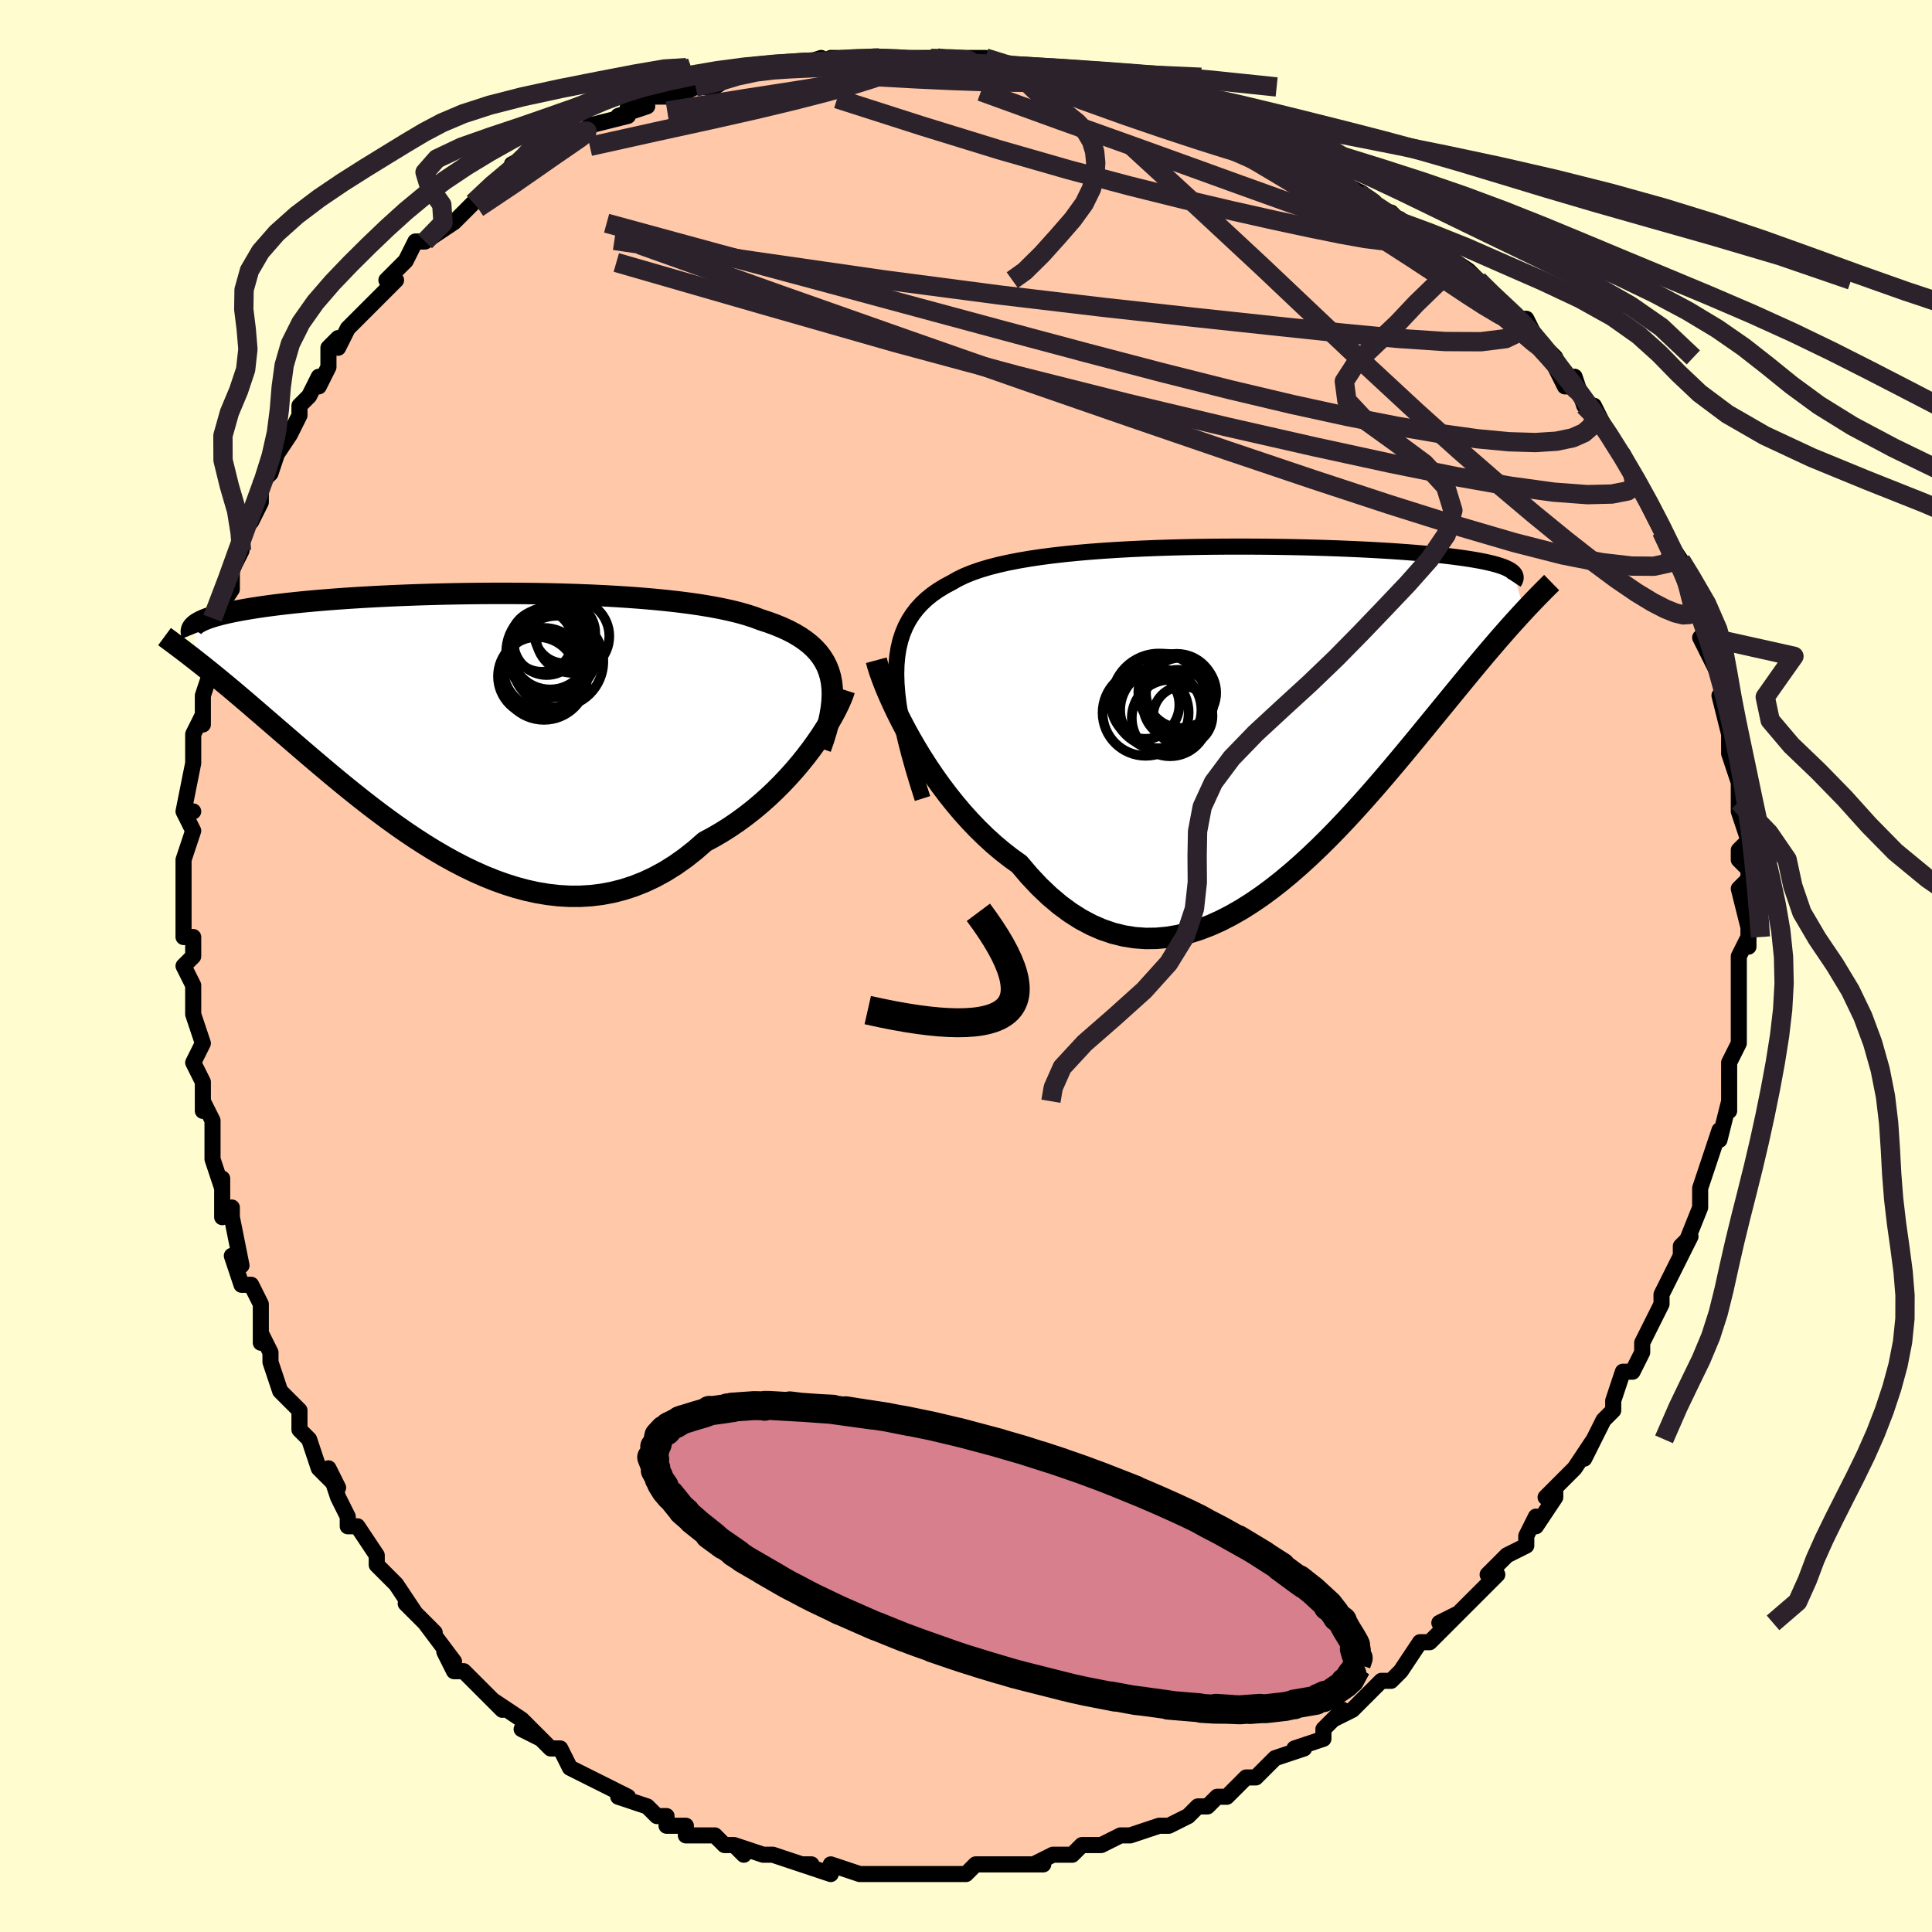 <svg viewBox="-100 -100 200 200" xmlns="http://www.w3.org/2000/svg" width="400" height="400" id="face-svg"><defs><clipPath id="leftEyeClipPath"><polyline points="38.788,-4.945,38.627,-5.506,38.418,-6.039,38.162,-6.545,37.858,-7.025,37.508,-7.481,37.112,-7.912,36.67,-8.321,36.183,-8.707,35.653,-9.072,35.079,-9.416,34.464,-9.741,33.808,-10.047,33.112,-10.334,32.377,-10.605,31.605,-10.858,30.886,-11.128,30.103,-11.381,29.258,-11.619,28.352,-11.84,27.388,-12.046,26.369,-12.237,25.297,-12.414,24.176,-12.576,23.009,-12.725,21.8,-12.861,20.552,-12.983,19.269,-13.094,17.956,-13.192,16.616,-13.278,15.253,-13.354,13.871,-13.418,12.475,-13.472,11.068,-13.516,9.655,-13.551,8.238,-13.576,6.823,-13.593,5.412,-13.601,4.009,-13.601,2.618,-13.593,1.242,-13.578,-0.116,-13.556,-1.454,-13.527,-2.767,-13.492,-4.055,-13.452,-5.313,-13.405,-6.541,-13.354,-7.736,-13.297,-8.896,-13.236,-10.02,-13.171,-11.107,-13.102,-12.155,-13.029,-13.163,-12.953,-14.132,-12.874,-15.06,-12.792,-15.947,-12.707,-16.794,-12.62,-17.6,-12.531,-18.366,-12.441,-19.093,-12.348,-19.782,-12.255,-20.433,-12.16,-21.049,-12.065,-21.631,-11.968,-22.181,-11.872,-22.7,-11.775,-23.189,-11.677,-23.646,-11.578,-24.073,-11.479,-24.471,-11.379,-24.839,-11.279,-25.178,-11.177,-25.49,-11.076,-25.774,-10.974,-26.033,-10.871,-26.266,-10.769,-26.474,-10.666,-26.659,-10.563,-26.82,-10.46,-26.96,-10.357,-27.148,-6.857,-26.786,-6.573,-26.411,-6.278,-26.024,-5.97,-25.624,-5.65,-25.211,-5.316,-24.785,-4.969,-24.345,-4.609,-23.892,-4.234,-23.424,-3.844,-22.943,-3.44,-22.447,-3.021,-21.936,-2.587,-21.411,-2.138,-20.871,-1.674,-20.316,-1.195,-19.743,-0.701,-19.153,-0.192,-18.545,0.333,-17.918,0.874,-17.272,1.431,-16.607,2.004,-15.922,2.593,-15.218,3.197,-14.493,3.814,-13.747,4.445,-12.982,5.088,-12.196,5.741,-11.389,6.402,-10.562,7.071,-9.715,7.743,-8.848,8.419,-7.961,9.094,-7.055,9.766,-6.13,10.433,-5.187,11.091,-4.226,11.738,-3.247,12.37,-2.253,12.985,-1.242,13.578,-0.216,14.146,0.823,14.686,1.876,15.195,2.941,15.668,4.017,16.102,5.103,16.493,6.198,16.839,7.3,17.135,8.409,17.378,9.522,17.564,10.639,17.692,11.759,17.757,12.878,17.757,13.997,17.69,15.114,17.552,16.226,17.343,17.333,17.061,18.432,16.704,19.523,16.271,20.602,15.762,21.67,15.178,22.723,14.519,23.76,13.785,24.78,12.98,25.78,12.105,26.653,11.637,27.512,11.136,28.356,10.602,29.183,10.038,29.993,9.446,30.784,8.827,31.554,8.184,32.303,7.519,33.029,6.834,33.731,6.133,34.406,5.418,35.055,4.694,35.674,3.963,36.263,3.23,36.819,2.498"></polyline></clipPath><clipPath id="rightEyeClipPath"><polyline points="-37.69,-4.131,-37.664,-5.071,-37.584,-5.957,-37.451,-6.792,-37.265,-7.578,-37.026,-8.318,-36.736,-9.013,-36.395,-9.665,-36.005,-10.277,-35.565,-10.851,-35.077,-11.387,-34.543,-11.889,-33.963,-12.357,-33.338,-12.794,-32.671,-13.201,-31.962,-13.579,-31.319,-13.946,-30.608,-14.288,-29.828,-14.605,-28.983,-14.899,-28.075,-15.17,-27.106,-15.42,-26.079,-15.65,-24.999,-15.86,-23.868,-16.053,-22.691,-16.228,-21.471,-16.387,-20.212,-16.53,-18.918,-16.658,-17.594,-16.773,-16.244,-16.874,-14.872,-16.963,-13.482,-17.04,-12.078,-17.106,-10.665,-17.162,-9.247,-17.207,-7.827,-17.244,-6.41,-17.271,-4.999,-17.29,-3.598,-17.301,-2.211,-17.305,-0.84,-17.302,0.511,-17.292,1.839,-17.276,3.141,-17.255,4.415,-17.228,5.659,-17.196,6.87,-17.159,8.046,-17.118,9.186,-17.072,10.288,-17.023,11.351,-16.97,12.375,-16.913,13.357,-16.854,14.298,-16.791,15.198,-16.726,16.056,-16.658,16.872,-16.588,17.648,-16.516,18.383,-16.442,19.079,-16.365,19.736,-16.288,20.357,-16.208,20.942,-16.128,21.494,-16.046,22.014,-15.963,22.503,-15.878,22.959,-15.793,23.383,-15.705,23.776,-15.616,24.139,-15.526,24.471,-15.434,24.774,-15.341,25.049,-15.247,25.297,-15.152,25.518,-15.055,25.712,-14.958,25.882,-14.859,26.027,-14.759,26.149,-14.659,27.338,-10.685,26.996,-10.315,26.642,-9.928,26.275,-9.523,25.895,-9.101,25.503,-8.659,25.098,-8.198,24.679,-7.718,24.247,-7.217,23.801,-6.695,23.34,-6.153,22.866,-5.589,22.377,-5.004,21.874,-4.397,21.356,-3.768,20.822,-3.118,20.271,-2.447,19.703,-1.754,19.117,-1.038,18.513,-0.299,17.889,0.463,17.246,1.248,16.584,2.056,15.901,2.886,15.198,3.736,14.474,4.606,13.729,5.492,12.964,6.395,12.178,7.31,11.371,8.235,10.543,9.168,9.695,10.105,8.826,11.044,7.938,11.979,7.029,12.908,6.102,13.826,5.156,14.729,4.191,15.613,3.209,16.473,2.211,17.305,1.196,18.103,0.166,18.862,-0.879,19.578,-1.936,20.245,-3.007,20.859,-4.088,21.415,-5.18,21.907,-6.28,22.33,-7.388,22.68,-8.503,22.953,-9.623,23.143,-10.746,23.247,-11.871,23.261,-12.997,23.181,-14.122,23.003,-15.245,22.726,-16.363,22.347,-17.475,21.864,-18.58,21.276,-19.675,20.582,-20.759,19.783,-21.83,18.879,-22.887,17.872,-23.927,16.765,-24.949,15.562,-25.835,14.927,-26.708,14.247,-27.567,13.523,-28.409,12.758,-29.235,11.953,-30.041,11.112,-30.828,10.239,-31.593,9.335,-32.336,8.406,-33.054,7.454,-33.746,6.486,-34.41,5.504,-35.046,4.516,-35.651,3.525,-36.223,2.538"></polyline></clipPath><filter id="fuzzy"><feTurbulence id="turbulence" baseFrequency="0.05" numOctaves="3" type="noise" result="noise"></feTurbulence><feDisplacementMap in="SourceGraphic" in2="noise" scale="2"></feDisplacementMap></filter><linearGradient id="rainbowGradient" x1="0%" y1="0%" x2="100%" y2="0%"><stop offset="0%" style="stop-color: rgb(44, 34, 43);  stop-opacity: 1"></stop><stop offset="50%" style="stop-color: rgb(255, 105, 180);  stop-opacity: 1"></stop><stop offset="100%" style="stop-color: rgb(148, 0, 211);  stop-opacity: 1"></stop></linearGradient></defs><title>That&#39;s an ugly face</title><desc>CREATED BY XUAN TANG, MORE INFO AT TXSTC55.GITHUB.IO</desc><rect x="-100" y="-100" width="100%" height="100%" opacity="1" fill="rgb(255, 253, 208)"></rect><polyline id="faceContour" points="80,1,80,2,80,4,80,5,80,3,80,8,79,10,79,11,79,11,79,13,79,15,79,14,78,18,78,17,77,20,77,20,76,23,76,24,76,24,76,25,74,30,75,28,74,29,74,30,72,34,72,35,72,35,72,35,70,39,70,39,70,40,69,42,68,42,67,45,67,46,66,47,65,49,64,51,65,49,63,52,62,53,60,55,61,54,61,55,59,58,59,57,58,59,58,60,56,61,54,63,54,63,55,63,52,66,51,67,49,68,51,67,48,70,48,70,47,70,45,73,44,74,43,74,43,74,41,76,40,77,38,78,38,78,39,77,37,79,37,80,34,81,35,81,32,82,32,82,30,84,30,84,29,84,27,86,26,86,25,87,24,87,23,88,21,89,20,89,20,89,17,90,17,90,16,90,14,91,13,91,12,91,11,92,11,92,9,92,7,93,8,93,4,93,3,93,3,93,1,93,0,94,-2,94,-3,94,-4,94,-4,94,-7,94,-5,94,-8,94,-9,94,-11,94,-11,94,-14,93,-14,94,-17,93,-16,93,-17,93,-20,92,-21,92,-21,92,-24,91,-23,92,-24,91,-25,91,-26,90,-29,90,-29,89,-31,89,-31,88,-32,88,-33,87,-36,86,-35,86,-37,85,-39,84,-39,84,-39,84,-41,83,-42,81,-43,81,-44,80,-46,79,-44,80,-46,78,-49,76,-48,77,-50,75,-51,74,-52,73,-53,73,-54,71,-53,72,-56,68,-55,69,-56,68,-58,66,-57,67,-59,64,-61,62,-61,62,-61,61,-63,58,-64,58,-64,57,-65,55,-66,52,-65,54,-67,52,-68,49,-69,48,-69,47,-69,46,-70,45,-71,44,-72,41,-72,40,-73,38,-73,39,-73,35,-74,33,-75,33,-76,30,-75,31,-76,26,-76,25,-77,26,-77,22,-77,23,-77,23,-78,20,-78,16,-79,14,-79,15,-79,15,-79,12,-80,10,-79,8,-80,5,-80,4,-80,2,-81,0,-80,-1,-80,-3,-81,-3,-81,-5,-81,-5,-81,-9,-81,-10,-81,-11,-80,-14,-81,-16,-80,-16,-81,-16,-80,-21,-80,-21,-80,-24,-79,-26,-79,-25,-79,-26,-79,-28,-78,-31,-78,-33,-78,-32,-78,-32,-77,-35,-78,-36,-76,-39,-76,-41,-75,-43,-75,-44,-75,-45,-74,-46,-74,-46,-73,-48,-73,-50,-72,-51,-71,-54,-72,-52,-70,-55,-69,-57,-69,-58,-68,-59,-67,-61,-67,-60,-66,-62,-66,-64,-65,-65,-65,-64,-64,-66,-62,-68,-61,-69,-59,-71,-59,-71,-60,-71,-58,-73,-57,-75,-56,-75,-56,-75,-53,-77,-51,-79,-51,-79,-51,-79,-49,-81,-49,-80,-46,-83,-47,-83,-45,-84,-43,-85,-42,-86,-43,-85,-40,-86,-39,-87,-39,-87,-35,-88,-36,-88,-33,-89,-35,-89,-33,-90,-30,-90,-30,-90,-28,-91,-28,-91,-26,-91,-23,-93,-22,-93,-20,-93,-20,-93,-19,-93,-18,-93,-15,-94,-16,-93,-14,-94,-13,-94,-9,-94,-11,-94,-8,-94,-7,-94,-7,-94,-4,-94,0,-94,-3,-94,2,-94,3,-93,2,-94,5,-93,5,-93,7,-93,10,-92,10,-92,10,-92,13,-92,15,-91,16,-91,15,-91,18,-91,18,-90,20,-90,23,-89,23,-89,25,-88,25,-88,28,-87,29,-86,31,-86,29,-86,32,-85,33,-85,34,-84,34,-84,36,-83,37,-83,39,-81,39,-81,41,-80,42,-79,45,-77,44,-78,46,-76,47,-76,47,-75,49,-74,52,-72,53,-71,53,-71,53,-71,55,-69,55,-69,57,-67,58,-67,59,-65,61,-63,61,-63,61,-62,62,-60,63,-60,63,-61,64,-58,66,-56,65,-58,67,-54,67,-54,68,-53,69,-51,70,-49,70,-49,71,-47,71,-47,73,-43,72,-45,74,-42,75,-39,74,-42,75,-38,76,-36,76,-36,77,-34,76,-34,77,-32,77,-32,78,-30,79,-27,78,-28,79,-24,79,-26,79,-23,79,-22,80,-19,80,-20,80,-17,80,-17,80,-16,81,-13,80,-12,80,-11,81,-10,81,-9,80,-8,81,-4,81,-2,81,-3,80,-1,80,1,80,2" fill="#ffc9a9" stroke="black" stroke-width="1.667" stroke-linejoin="round" filter="url(#fuzzy)"></polyline><g transform="translate(30.469 -26.112)"><polyline id="rightCountour" points="-37.69,-4.131,-37.664,-5.071,-37.584,-5.957,-37.451,-6.792,-37.265,-7.578,-37.026,-8.318,-36.736,-9.013,-36.395,-9.665,-36.005,-10.277,-35.565,-10.851,-35.077,-11.387,-34.543,-11.889,-33.963,-12.357,-33.338,-12.794,-32.671,-13.201,-31.962,-13.579,-31.319,-13.946,-30.608,-14.288,-29.828,-14.605,-28.983,-14.899,-28.075,-15.17,-27.106,-15.42,-26.079,-15.65,-24.999,-15.86,-23.868,-16.053,-22.691,-16.228,-21.471,-16.387,-20.212,-16.53,-18.918,-16.658,-17.594,-16.773,-16.244,-16.874,-14.872,-16.963,-13.482,-17.04,-12.078,-17.106,-10.665,-17.162,-9.247,-17.207,-7.827,-17.244,-6.41,-17.271,-4.999,-17.29,-3.598,-17.301,-2.211,-17.305,-0.84,-17.302,0.511,-17.292,1.839,-17.276,3.141,-17.255,4.415,-17.228,5.659,-17.196,6.87,-17.159,8.046,-17.118,9.186,-17.072,10.288,-17.023,11.351,-16.97,12.375,-16.913,13.357,-16.854,14.298,-16.791,15.198,-16.726,16.056,-16.658,16.872,-16.588,17.648,-16.516,18.383,-16.442,19.079,-16.365,19.736,-16.288,20.357,-16.208,20.942,-16.128,21.494,-16.046,22.014,-15.963,22.503,-15.878,22.959,-15.793,23.383,-15.705,23.776,-15.616,24.139,-15.526,24.471,-15.434,24.774,-15.341,25.049,-15.247,25.297,-15.152,25.518,-15.055,25.712,-14.958,25.882,-14.859,26.027,-14.759,26.149,-14.659,27.338,-10.685,26.996,-10.315,26.642,-9.928,26.275,-9.523,25.895,-9.101,25.503,-8.659,25.098,-8.198,24.679,-7.718,24.247,-7.217,23.801,-6.695,23.34,-6.153,22.866,-5.589,22.377,-5.004,21.874,-4.397,21.356,-3.768,20.822,-3.118,20.271,-2.447,19.703,-1.754,19.117,-1.038,18.513,-0.299,17.889,0.463,17.246,1.248,16.584,2.056,15.901,2.886,15.198,3.736,14.474,4.606,13.729,5.492,12.964,6.395,12.178,7.31,11.371,8.235,10.543,9.168,9.695,10.105,8.826,11.044,7.938,11.979,7.029,12.908,6.102,13.826,5.156,14.729,4.191,15.613,3.209,16.473,2.211,17.305,1.196,18.103,0.166,18.862,-0.879,19.578,-1.936,20.245,-3.007,20.859,-4.088,21.415,-5.18,21.907,-6.28,22.33,-7.388,22.68,-8.503,22.953,-9.623,23.143,-10.746,23.247,-11.871,23.261,-12.997,23.181,-14.122,23.003,-15.245,22.726,-16.363,22.347,-17.475,21.864,-18.58,21.276,-19.675,20.582,-20.759,19.783,-21.83,18.879,-22.887,17.872,-23.927,16.765,-24.949,15.562,-25.835,14.927,-26.708,14.247,-27.567,13.523,-28.409,12.758,-29.235,11.953,-30.041,11.112,-30.828,10.239,-31.593,9.335,-32.336,8.406,-33.054,7.454,-33.746,6.486,-34.41,5.504,-35.046,4.516,-35.651,3.525,-36.223,2.538" fill="white" stroke="white" stroke-width="0" stroke-linejoin="round" filter="url(#fuzzy)"></polyline></g><g transform="translate(-52.815 -24.973)"><polyline id="leftCountour" points="38.788,-4.945,38.627,-5.506,38.418,-6.039,38.162,-6.545,37.858,-7.025,37.508,-7.481,37.112,-7.912,36.67,-8.321,36.183,-8.707,35.653,-9.072,35.079,-9.416,34.464,-9.741,33.808,-10.047,33.112,-10.334,32.377,-10.605,31.605,-10.858,30.886,-11.128,30.103,-11.381,29.258,-11.619,28.352,-11.84,27.388,-12.046,26.369,-12.237,25.297,-12.414,24.176,-12.576,23.009,-12.725,21.8,-12.861,20.552,-12.983,19.269,-13.094,17.956,-13.192,16.616,-13.278,15.253,-13.354,13.871,-13.418,12.475,-13.472,11.068,-13.516,9.655,-13.551,8.238,-13.576,6.823,-13.593,5.412,-13.601,4.009,-13.601,2.618,-13.593,1.242,-13.578,-0.116,-13.556,-1.454,-13.527,-2.767,-13.492,-4.055,-13.452,-5.313,-13.405,-6.541,-13.354,-7.736,-13.297,-8.896,-13.236,-10.02,-13.171,-11.107,-13.102,-12.155,-13.029,-13.163,-12.953,-14.132,-12.874,-15.06,-12.792,-15.947,-12.707,-16.794,-12.62,-17.6,-12.531,-18.366,-12.441,-19.093,-12.348,-19.782,-12.255,-20.433,-12.16,-21.049,-12.065,-21.631,-11.968,-22.181,-11.872,-22.7,-11.775,-23.189,-11.677,-23.646,-11.578,-24.073,-11.479,-24.471,-11.379,-24.839,-11.279,-25.178,-11.177,-25.49,-11.076,-25.774,-10.974,-26.033,-10.871,-26.266,-10.769,-26.474,-10.666,-26.659,-10.563,-26.82,-10.46,-26.96,-10.357,-27.148,-6.857,-26.786,-6.573,-26.411,-6.278,-26.024,-5.97,-25.624,-5.65,-25.211,-5.316,-24.785,-4.969,-24.345,-4.609,-23.892,-4.234,-23.424,-3.844,-22.943,-3.44,-22.447,-3.021,-21.936,-2.587,-21.411,-2.138,-20.871,-1.674,-20.316,-1.195,-19.743,-0.701,-19.153,-0.192,-18.545,0.333,-17.918,0.874,-17.272,1.431,-16.607,2.004,-15.922,2.593,-15.218,3.197,-14.493,3.814,-13.747,4.445,-12.982,5.088,-12.196,5.741,-11.389,6.402,-10.562,7.071,-9.715,7.743,-8.848,8.419,-7.961,9.094,-7.055,9.766,-6.13,10.433,-5.187,11.091,-4.226,11.738,-3.247,12.37,-2.253,12.985,-1.242,13.578,-0.216,14.146,0.823,14.686,1.876,15.195,2.941,15.668,4.017,16.102,5.103,16.493,6.198,16.839,7.3,17.135,8.409,17.378,9.522,17.564,10.639,17.692,11.759,17.757,12.878,17.757,13.997,17.69,15.114,17.552,16.226,17.343,17.333,17.061,18.432,16.704,19.523,16.271,20.602,15.762,21.67,15.178,22.723,14.519,23.76,13.785,24.78,12.98,25.78,12.105,26.653,11.637,27.512,11.136,28.356,10.602,29.183,10.038,29.993,9.446,30.784,8.827,31.554,8.184,32.303,7.519,33.029,6.834,33.731,6.133,34.406,5.418,35.055,4.694,35.674,3.963,36.263,3.23,36.819,2.498" fill="white" stroke="white" stroke-width="0" stroke-linejoin="round" filter="url(#fuzzy)"></polyline></g><g transform="translate(30.469 -26.112)"><polyline id="rightUpper" points="-34.971,8.775,-35.483,7.156,-35.943,5.617,-36.35,4.156,-36.705,2.771,-37.005,1.457,-37.251,0.212,-37.442,-0.966,-37.58,-2.081,-37.662,-3.135,-37.69,-4.131,-37.664,-5.071,-37.584,-5.957,-37.451,-6.792,-37.265,-7.578,-37.026,-8.318,-36.736,-9.013,-36.395,-9.665,-36.005,-10.277,-35.565,-10.851,-35.077,-11.387,-34.543,-11.889,-33.963,-12.357,-33.338,-12.794,-32.671,-13.201,-31.962,-13.579,-31.319,-13.946,-30.608,-14.288,-29.828,-14.605,-28.983,-14.899,-28.075,-15.17,-27.106,-15.42,-26.079,-15.65,-24.999,-15.86,-23.868,-16.053,-22.691,-16.228,-21.471,-16.387,-20.212,-16.53,-18.918,-16.658,-17.594,-16.773,-16.244,-16.874,-14.872,-16.963,-13.482,-17.04,-12.078,-17.106,-10.665,-17.162,-9.247,-17.207,-7.827,-17.244,-6.41,-17.271,-4.999,-17.29,-3.598,-17.301,-2.211,-17.305,-0.84,-17.302,0.511,-17.292,1.839,-17.276,3.141,-17.255,4.415,-17.228,5.659,-17.196,6.87,-17.159,8.046,-17.118,9.186,-17.072,10.288,-17.023,11.351,-16.97,12.375,-16.913,13.357,-16.854,14.298,-16.791,15.198,-16.726,16.056,-16.658,16.872,-16.588,17.648,-16.516,18.383,-16.442,19.079,-16.365,19.736,-16.288,20.357,-16.208,20.942,-16.128,21.494,-16.046,22.014,-15.963,22.503,-15.878,22.959,-15.793,23.383,-15.705,23.776,-15.616,24.139,-15.526,24.471,-15.434,24.774,-15.341,25.049,-15.247,25.297,-15.152,25.518,-15.055,25.712,-14.958,25.882,-14.859,26.027,-14.759,26.149,-14.659,26.247,-14.557,26.325,-14.455,26.38,-14.351,26.416,-14.247,26.432,-14.143,26.429,-14.037,26.409,-13.931,26.37,-13.824,26.315,-13.717,26.244,-13.609" fill="none" stroke="black" stroke-width="1.667" stroke-linejoin="round" filter="url(#fuzzy)"></polyline><polyline id="rightLower" points="-39.755,-5.539,-39.61,-5.004,-39.414,-4.383,-39.167,-3.687,-38.874,-2.925,-38.534,-2.107,-38.151,-1.241,-37.727,-0.336,-37.263,0.6,-36.761,1.561,-36.223,2.538,-35.651,3.525,-35.046,4.516,-34.41,5.504,-33.746,6.486,-33.054,7.454,-32.336,8.406,-31.593,9.335,-30.828,10.239,-30.041,11.112,-29.235,11.953,-28.409,12.758,-27.567,13.523,-26.708,14.247,-25.835,14.927,-24.949,15.562,-23.927,16.765,-22.887,17.872,-21.83,18.879,-20.759,19.783,-19.675,20.582,-18.58,21.276,-17.475,21.864,-16.363,22.347,-15.245,22.726,-14.122,23.003,-12.997,23.181,-11.871,23.261,-10.746,23.247,-9.623,23.143,-8.503,22.953,-7.388,22.68,-6.28,22.33,-5.18,21.907,-4.088,21.415,-3.007,20.859,-1.936,20.245,-0.879,19.578,0.166,18.862,1.196,18.103,2.211,17.305,3.209,16.473,4.191,15.613,5.156,14.729,6.102,13.826,7.029,12.908,7.938,11.979,8.826,11.044,9.695,10.105,10.543,9.168,11.371,8.235,12.178,7.31,12.964,6.395,13.729,5.492,14.474,4.606,15.198,3.736,15.901,2.886,16.584,2.056,17.246,1.248,17.889,0.463,18.513,-0.299,19.117,-1.038,19.703,-1.754,20.271,-2.447,20.822,-3.118,21.356,-3.768,21.874,-4.397,22.377,-5.004,22.866,-5.589,23.34,-6.153,23.801,-6.695,24.247,-7.217,24.679,-7.718,25.098,-8.198,25.503,-8.659,25.895,-9.101,26.275,-9.523,26.642,-9.928,26.996,-10.315,27.338,-10.685,27.669,-11.038,27.988,-11.376,28.296,-11.699,28.593,-12.007,28.879,-12.301,29.155,-12.581,29.42,-12.849,29.676,-13.104,29.921,-13.348,30.158,-13.58" fill="none" stroke="black" stroke-width="2.222" stroke-linejoin="round" filter="url(#fuzzy)"></polyline><!--[--><circle r="3.611" cx="-8.53" cy="-0.942" stroke="black" fill="none" stroke-width="1" filter="url(#fuzzy)" clip-path="url(#rightEyeClipPath)"></circle><circle r="3.634" cx="-8.205" cy="-2.174" stroke="black" fill="none" stroke-width="1" filter="url(#fuzzy)" clip-path="url(#rightEyeClipPath)"></circle><circle r="4.456" cx="-11.874" cy="-0.104" stroke="black" fill="none" stroke-width="1" filter="url(#fuzzy)" clip-path="url(#rightEyeClipPath)"></circle><circle r="3.518" cx="-11.901" cy="-0.923" stroke="black" fill="none" stroke-width="1" filter="url(#fuzzy)" clip-path="url(#rightEyeClipPath)"></circle><circle r="3.957" cx="-9.35" cy="0.442" stroke="black" fill="none" stroke-width="1" filter="url(#fuzzy)" clip-path="url(#rightEyeClipPath)"></circle><circle r="4.949" cx="-9.828" cy="-1.258" stroke="black" fill="none" stroke-width="1" filter="url(#fuzzy)" clip-path="url(#rightEyeClipPath)"></circle><circle r="3.074" cx="-8.027" cy="0.237" stroke="black" fill="none" stroke-width="1" filter="url(#fuzzy)" clip-path="url(#rightEyeClipPath)"></circle><circle r="3.981" cx="-8.65" cy="-2.224" stroke="black" fill="none" stroke-width="1" filter="url(#fuzzy)" clip-path="url(#rightEyeClipPath)"></circle><circle r="4.205" cx="-10.304" cy="-0.386" stroke="black" fill="none" stroke-width="1" filter="url(#fuzzy)" clip-path="url(#rightEyeClipPath)"></circle><circle r="4.897" cx="-10.495" cy="-1.338" stroke="black" fill="none" stroke-width="1" filter="url(#fuzzy)" clip-path="url(#rightEyeClipPath)"></circle><!--]--></g><g transform="translate(-52.815 -24.973)"><polyline id="leftUpper" points="37.765,2.439,38.077,1.538,38.344,0.676,38.566,-0.147,38.741,-0.934,38.868,-1.685,38.949,-2.401,38.981,-3.084,38.965,-3.735,38.9,-4.355,38.788,-4.945,38.627,-5.506,38.418,-6.039,38.162,-6.545,37.858,-7.025,37.508,-7.481,37.112,-7.912,36.67,-8.321,36.183,-8.707,35.653,-9.072,35.079,-9.416,34.464,-9.741,33.808,-10.047,33.112,-10.334,32.377,-10.605,31.605,-10.858,30.886,-11.128,30.103,-11.381,29.258,-11.619,28.352,-11.84,27.388,-12.046,26.369,-12.237,25.297,-12.414,24.176,-12.576,23.009,-12.725,21.8,-12.861,20.552,-12.983,19.269,-13.094,17.956,-13.192,16.616,-13.278,15.253,-13.354,13.871,-13.418,12.475,-13.472,11.068,-13.516,9.655,-13.551,8.238,-13.576,6.823,-13.593,5.412,-13.601,4.009,-13.601,2.618,-13.593,1.242,-13.578,-0.116,-13.556,-1.454,-13.527,-2.767,-13.492,-4.055,-13.452,-5.313,-13.405,-6.541,-13.354,-7.736,-13.297,-8.896,-13.236,-10.02,-13.171,-11.107,-13.102,-12.155,-13.029,-13.163,-12.953,-14.132,-12.874,-15.06,-12.792,-15.947,-12.707,-16.794,-12.62,-17.6,-12.531,-18.366,-12.441,-19.093,-12.348,-19.782,-12.255,-20.433,-12.16,-21.049,-12.065,-21.631,-11.968,-22.181,-11.872,-22.7,-11.775,-23.189,-11.677,-23.646,-11.578,-24.073,-11.479,-24.471,-11.379,-24.839,-11.279,-25.178,-11.177,-25.49,-11.076,-25.774,-10.974,-26.033,-10.871,-26.266,-10.769,-26.474,-10.666,-26.659,-10.563,-26.82,-10.46,-26.96,-10.357,-27.077,-10.254,-27.175,-10.151,-27.252,-10.048,-27.311,-9.945,-27.351,-9.843,-27.373,-9.74,-27.379,-9.638,-27.368,-9.536,-27.341,-9.434,-27.3,-9.333" fill="none" stroke="black" stroke-width="2.222" stroke-linejoin="round" filter="url(#fuzzy)"></polyline><polyline id="leftLower" points="40.234,-3.611,40.096,-3.188,39.908,-2.705,39.671,-2.17,39.388,-1.59,39.06,-0.971,38.69,-0.32,38.279,0.358,37.829,1.057,37.342,1.772,36.819,2.498,36.263,3.23,35.674,3.963,35.055,4.694,34.406,5.418,33.731,6.133,33.029,6.834,32.303,7.519,31.554,8.184,30.784,8.827,29.993,9.446,29.183,10.038,28.356,10.602,27.512,11.136,26.653,11.637,25.78,12.105,24.78,12.98,23.76,13.785,22.723,14.519,21.67,15.178,20.602,15.762,19.523,16.271,18.432,16.704,17.333,17.061,16.226,17.343,15.114,17.552,13.997,17.69,12.878,17.757,11.759,17.757,10.639,17.692,9.522,17.564,8.409,17.378,7.3,17.135,6.198,16.839,5.103,16.493,4.017,16.102,2.941,15.668,1.876,15.195,0.823,14.686,-0.216,14.146,-1.242,13.578,-2.253,12.985,-3.247,12.37,-4.226,11.738,-5.187,11.091,-6.13,10.433,-7.055,9.766,-7.961,9.094,-8.848,8.419,-9.715,7.743,-10.562,7.071,-11.389,6.402,-12.196,5.741,-12.982,5.088,-13.747,4.445,-14.493,3.814,-15.218,3.197,-15.922,2.593,-16.607,2.004,-17.272,1.431,-17.918,0.874,-18.545,0.333,-19.153,-0.192,-19.743,-0.701,-20.316,-1.195,-20.871,-1.674,-21.411,-2.138,-21.936,-2.587,-22.447,-3.021,-22.943,-3.44,-23.424,-3.844,-23.892,-4.234,-24.345,-4.609,-24.785,-4.969,-25.211,-5.316,-25.624,-5.65,-26.024,-5.97,-26.411,-6.278,-26.786,-6.573,-27.148,-6.857,-27.498,-7.129,-27.837,-7.39,-28.164,-7.64,-28.479,-7.88,-28.784,-8.11,-29.078,-8.33,-29.362,-8.542,-29.635,-8.745,-29.899,-8.939,-30.153,-9.126" fill="none" stroke="black" stroke-width="2.222" stroke-linejoin="round" filter="url(#fuzzy)"></polyline><!--[--><circle r="4.028" cx="9.761" cy="-7.682" stroke="black" fill="none" stroke-width="1" filter="url(#fuzzy)" clip-path="url(#leftEyeClipPath)"></circle><circle r="4.474" cx="9.126" cy="-4.982" stroke="black" fill="none" stroke-width="1" filter="url(#fuzzy)" clip-path="url(#leftEyeClipPath)"></circle><circle r="4.07" cx="8.437" cy="-5.015" stroke="black" fill="none" stroke-width="1" filter="url(#fuzzy)" clip-path="url(#leftEyeClipPath)"></circle><circle r="3.162" cx="11.273" cy="-9.521" stroke="black" fill="none" stroke-width="1" filter="url(#fuzzy)" clip-path="url(#leftEyeClipPath)"></circle><circle r="4.729" cx="10.542" cy="-6.555" stroke="black" fill="none" stroke-width="1" filter="url(#fuzzy)" clip-path="url(#leftEyeClipPath)"></circle><circle r="3.795" cx="12.096" cy="-9.162" stroke="black" fill="none" stroke-width="1" filter="url(#fuzzy)" clip-path="url(#leftEyeClipPath)"></circle><circle r="3.2" cx="8.884" cy="-8.688" stroke="black" fill="none" stroke-width="1" filter="url(#fuzzy)" clip-path="url(#leftEyeClipPath)"></circle><circle r="3.424" cx="9.403" cy="-8.57" stroke="black" fill="none" stroke-width="1" filter="url(#fuzzy)" clip-path="url(#leftEyeClipPath)"></circle><circle r="4.691" cx="9.91" cy="-7.538" stroke="black" fill="none" stroke-width="1" filter="url(#fuzzy)" clip-path="url(#leftEyeClipPath)"></circle><circle r="4.212" cx="9.113" cy="-5.816" stroke="black" fill="none" stroke-width="1" filter="url(#fuzzy)" clip-path="url(#leftEyeClipPath)"></circle><!--]--></g><g id="hairs"><!--[--><polyline points="74,-42,74.799,-39.076,75.191,-37.513,75.186,-36.726,74.848,-36.388,74.247,-36.35,73.425,-36.548,72.372,-36.974,71.042,-37.663,69.38,-38.674,67.344,-40.063,64.914,-41.865,62.079,-44.089,58.835,-46.737,55.182,-49.815,51.123,-53.342,46.668,-57.344,41.817,-61.839,36.533,-66.835,30.716,-72.347,24.22,-78.391,17.063,-84.959" fill="none" stroke="rgb(44, 34, 43)" stroke-width="2" stroke-linejoin="round" filter="url(#fuzzy)"></polyline><polyline points="53,-71,53.538,-70.46,54.503,-69.515,55.578,-68.504,56.663,-67.49,57.666,-66.51,58.489,-65.623,59.061,-64.903,59.353,-64.414,59.377,-64.194,59.158,-64.259,58.691,-64.616,57.923,-65.278,56.769,-66.277,55.163,-67.659,53.112,-69.453,50.677,-71.648,47.79,-74.32" fill="none" stroke="rgb(44, 34, 43)" stroke-width="2" stroke-linejoin="round" filter="url(#fuzzy)"></polyline><polyline points="32,-85,32.912,-84.733,33.761,-84.27,34.684,-83.75,35.697,-83.178,36.729,-82.561,37.715,-81.926,38.609,-81.306,39.374,-80.738,39.962,-80.257,40.325,-79.893,40.425,-79.667,40.244,-79.583,39.781,-79.635,39.032,-79.823,37.973,-80.157,36.564,-80.661,34.765,-81.363,32.558,-82.277,29.954,-83.397,26.948,-84.711,23.468,-86.229,19.369,-87.978,14.646,-89.94" fill="none" stroke="rgb(44, 34, 43)" stroke-width="2" stroke-linejoin="round" filter="url(#fuzzy)"></polyline><polyline points="18,-91,18.787,-90.255,20.478,-89.602,22.378,-88.906,24.244,-88.157,26.058,-87.371,27.827,-86.576,29.504,-85.819,31.001,-85.151,32.248,-84.61,33.224,-84.21,33.934,-83.945,34.376,-83.808,34.525,-83.794,34.375,-83.908,33.955,-84.164,33.231,-84.575" fill="none" stroke="rgb(44, 34, 43)" stroke-width="2" stroke-linejoin="round" filter="url(#fuzzy)"></polyline><polyline points="2,-94,4.048,-93.363,5.532,-93.02,6.921,-92.737,8.161,-92.484,9.203,-92.272,10.05,-92.098,10.682,-91.951,11.048,-91.827,11.098,-91.725,10.822,-91.645,10.234,-91.58,9.344,-91.528,8.118,-91.49,6.489,-91.475,4.377,-91.493,1.739,-91.554,-1.429,-91.664,-5.136,-91.833,-9.456,-92.073,-14.453,-92.429" fill="none" stroke="rgb(44, 34, 43)" stroke-width="2" stroke-linejoin="round" filter="url(#fuzzy)"></polyline><polyline points="13,-92,14.575,-91.286,15.802,-90.754,17.177,-90.13,18.885,-89.315,20.91,-88.308,23.162,-87.143,25.541,-85.86,27.976,-84.493,30.426,-83.068,32.867,-81.611,35.277,-80.148,37.63,-78.702,39.906,-77.288,42.096,-75.913,44.205,-74.573,46.239,-73.261,48.202,-71.971,50.096,-70.705,51.921,-69.488,53.665,-68.366,55.276,-67.409,56.627,-66.721,57.53,-66.503" fill="none" stroke="rgb(44, 34, 43)" stroke-width="2" stroke-linejoin="round" filter="url(#fuzzy)"></polyline><polyline points="5,-93,5.827,-92.868,7.603,-92.456,9.606,-91.9,11.651,-91.297,13.784,-90.66,16.015,-89.982,18.274,-89.271,20.475,-88.553,22.573,-87.852,24.567,-87.182,26.461,-86.557,28.227,-85.991,29.793,-85.508,31.06,-85.13,31.965,-84.863,32.546,-84.702,32.929,-84.675" fill="none" stroke="rgb(44, 34, 43)" stroke-width="2" stroke-linejoin="round" filter="url(#fuzzy)"></polyline><polyline points="72,-45,73.068,-42.715,72.671,-41.702,71.22,-41.383,68.928,-41.4,65.795,-41.76,61.748,-42.558,56.736,-43.839,50.755,-45.589,43.821,-47.773,35.94,-50.364,27.075,-53.352,17.155,-56.748,6.115,-60.571,-6.06,-64.834,-19.353,-69.521,-33.779,-74.668" fill="none" stroke="rgb(44, 34, 43)" stroke-width="2" stroke-linejoin="round" filter="url(#fuzzy)"></polyline><polyline points="45,-77,44.826,-77.172,45.215,-76.761,45.545,-76.295,45.696,-75.872,45.573,-75.557,45.008,-75.45,43.839,-75.635,41.994,-76.14,39.494,-76.943,36.381,-78.007,32.657,-79.32,28.259,-80.9,23.084,-82.774,16.995,-84.969,9.822,-87.529,1.546,-90.53" fill="none" stroke="rgb(44, 34, 43)" stroke-width="2" stroke-linejoin="round" filter="url(#fuzzy)"></polyline><polyline points="5,-93,5.707,-92.931,7.113,-92.697,8.509,-92.419,9.719,-92.178,10.775,-91.982,11.677,-91.819,12.361,-91.685,12.764,-91.588,12.857,-91.528,12.638,-91.5,12.091,-91.501,11.159,-91.534,9.748,-91.611,7.768,-91.752,5.178,-91.974,2.016,-92.291,-1.645,-92.717,-5.641,-93.27" fill="none" stroke="rgb(44, 34, 43)" stroke-width="2" stroke-linejoin="round" filter="url(#fuzzy)"></polyline><polyline points="18,-91,18.794,-90.245,20.49,-89.564,22.4,-88.818,24.303,-87.999,26.196,-87.115,28.102,-86.185,30,-85.238,31.843,-84.306,33.586,-83.411,35.207,-82.57,36.69,-81.795,38.02,-81.099,39.182,-80.494,40.174,-79.981,41.002,-79.557,41.653,-79.225,42.068,-79.017,42.134,-79.008,41.714,-79.31,40.701,-79.995" fill="none" stroke="rgb(44, 34, 43)" stroke-width="2" stroke-linejoin="round" filter="url(#fuzzy)"></polyline><polyline points="57,-67,57.549,-66.487,57.249,-65.613,55.865,-64.943,53.312,-64.624,49.621,-64.643,44.829,-64.96,38.935,-65.521,31.907,-66.262,23.696,-67.142,14.246,-68.184,3.516,-69.457,-8.493,-71.032,-21.76,-72.942,-36.4,-75.114" fill="none" stroke="rgb(44, 34, 43)" stroke-width="2" stroke-linejoin="round" filter="url(#fuzzy)"></polyline><polyline points="42,-79,43.829,-77.798,44.957,-76.967,46.109,-76.022,47.416,-74.913,48.885,-73.668,50.446,-72.354,51.986,-71.054,53.412,-69.83,54.685,-68.705,55.822,-67.668,56.859,-66.697,57.821,-65.782,58.703,-64.926,59.476,-64.152,60.102,-63.499,60.537,-63.022,60.749,-62.79,60.708,-62.872,60.378,-63.324,59.712,-64.177,58.659,-65.403,57.162,-66.912" fill="none" stroke="rgb(44, 34, 43)" stroke-width="2" stroke-linejoin="round" filter="url(#fuzzy)"></polyline><polyline points="-28,-91,-25.821,-91.491,-23.643,-92.141,-21.695,-92.553,-19.937,-92.763,-18.261,-92.871,-16.576,-92.949,-14.841,-93.028,-13.059,-93.113,-11.255,-93.198,-9.467,-93.277,-7.736,-93.343,-6.105,-93.394,-4.614,-93.433,-3.289,-93.468,-2.14,-93.506,-1.173,-93.551,-0.402,-93.604,0.133,-93.661,0.358,-93.72,0.192,-93.782,-0.437,-93.847,-1.623,-93.908,-3.654,-93.953" fill="none" stroke="rgb(44, 34, 43)" stroke-width="2" stroke-linejoin="round" filter="url(#fuzzy)"></polyline><polyline points="-15,-94,-14.994,-93.625,-13.936,-93.719,-12.575,-93.849,-11.264,-93.929,-10.099,-93.962,-9.055,-93.966,-8.091,-93.948,-7.203,-93.912,-6.432,-93.854,-5.849,-93.767,-5.53,-93.641,-5.542,-93.468,-5.928,-93.238,-6.704,-92.945,-7.863,-92.592,-9.388,-92.188,-11.279,-91.749,-13.564,-91.29,-16.285,-90.818,-19.442,-90.323,-22.969,-89.78,-26.789,-89.165,-30.93,-88.506" fill="none" stroke="rgb(44, 34, 43)" stroke-width="2" stroke-linejoin="round" filter="url(#fuzzy)"></polyline><polyline points="31,-86,30.64,-85.688,31.687,-85.1,33.013,-84.407,34.382,-83.631,35.807,-82.767,37.31,-81.817,38.878,-80.795,40.471,-79.735,42.043,-78.672,43.552,-77.645,44.956,-76.687,46.223,-75.821,47.331,-75.062,48.279,-74.411,49.066,-73.868,49.679,-73.446,50.068,-73.181,50.153,-73.132,49.861,-73.353,49.183,-73.859,48.191,-74.605,46.994,-75.515,45.726,-76.489" fill="none" stroke="rgb(44, 34, 43)" stroke-width="2" stroke-linejoin="round" filter="url(#fuzzy)"></polyline><polyline points="31,-86,30.556,-85.748,31.358,-85.33,32.269,-84.918,33.018,-84.538,33.602,-84.186,34.038,-83.854,34.307,-83.549,34.36,-83.291,34.141,-83.112,33.592,-83.045,32.652,-83.129,31.267,-83.396,29.386,-83.877,26.967,-84.586,23.993,-85.524,20.481,-86.681,16.49,-88.045,12.098,-89.619,7.352,-91.473" fill="none" stroke="rgb(44, 34, 43)" stroke-width="2" stroke-linejoin="round" filter="url(#fuzzy)"></polyline><polyline points="47,-75,49.108,-73.747,50.973,-72.413,52.374,-71.254,53.5,-70.192,54.568,-69.108,55.69,-67.945,56.882,-66.708,58.104,-65.438,59.288,-64.184,60.365,-63.004,61.282,-61.951,62.009,-61.075,62.544,-60.407,62.9,-59.961,63.093,-59.728,63.137,-59.679,63.032,-59.795,62.774,-60.103,62.354,-60.677,61.75,-61.582,60.821,-62.879" fill="none" stroke="rgb(44, 34, 43)" stroke-width="2" stroke-linejoin="round" filter="url(#fuzzy)"></polyline><polyline points="15,-91,15.73,-90.872,16.843,-90.435,18.545,-89.673,20.703,-88.642,23.165,-87.412,25.796,-86.037,28.503,-84.555,31.243,-82.988,33.997,-81.359,36.744,-79.69,39.448,-78.015,42.076,-76.371,44.609,-74.8,47.033,-73.339,49.307,-72.028,51.337,-70.906,53.033,-69.985,54.335,-69.247" fill="none" stroke="rgb(44, 34, 43)" stroke-width="2" stroke-linejoin="round" filter="url(#fuzzy)"></polyline><polyline points="-9,-94,-9.512,-93.989,-8.876,-93.95,-8.099,-93.876,-7.408,-93.758,-6.923,-93.578,-6.783,-93.317,-7.112,-92.958,-7.999,-92.493,-9.504,-91.922,-11.656,-91.247,-14.447,-90.468,-17.851,-89.594,-21.867,-88.632,-26.566,-87.574,-32.156,-86.352,-38.937,-84.847" fill="none" stroke="rgb(44, 34, 43)" stroke-width="2" stroke-linejoin="round" filter="url(#fuzzy)"></polyline><polyline points="20,-90,22.137,-89.213,23.817,-88.419,25.612,-87.472,27.64,-86.376,29.824,-85.188,32.032,-83.974,34.172,-82.781,36.223,-81.623,38.205,-80.493,40.132,-79.385,41.999,-78.301,43.787,-77.248,45.457,-76.25,46.884,-75.381,47.79,-74.801,47.821,-74.706" fill="none" stroke="rgb(44, 34, 43)" stroke-width="2" stroke-linejoin="round" filter="url(#fuzzy)"></polyline><polyline points="64,-58,64.951,-57.045,65.024,-56.473,64.689,-55.816,63.964,-55.187,62.798,-54.673,61.14,-54.328,58.952,-54.187,56.216,-54.27,52.921,-54.581,49.052,-55.118,44.586,-55.882,39.496,-56.883,33.759,-58.135,27.357,-59.651,20.281,-61.432,12.52,-63.466,4.052,-65.732,-5.149,-68.216,-15.097,-70.904,-25.784,-73.777,-37.203,-76.892" fill="none" stroke="rgb(44, 34, 43)" stroke-width="2" stroke-linejoin="round" filter="url(#fuzzy)"></polyline><polyline points="16,-91,16.261,-90.84,17.65,-90.315,19.485,-89.513,21.573,-88.527,23.79,-87.404,26.064,-86.174,28.369,-84.86,30.695,-83.485,33.021,-82.081,35.315,-80.673,37.552,-79.279,39.725,-77.907,41.838,-76.555,43.899,-75.217,45.911,-73.888,47.871,-72.574,49.773,-71.301,51.594,-70.112,53.28,-69.074,54.73,-68.266,55.832,-67.764,56.549,-67.516" fill="none" stroke="rgb(44, 34, 43)" stroke-width="2" stroke-linejoin="round" filter="url(#fuzzy)"></polyline><polyline points="45,-77,44.81,-77.165,45.151,-76.735,45.409,-76.23,45.46,-75.741,45.214,-75.33,44.525,-75.083,43.255,-75.07,41.339,-75.308,38.785,-75.766,35.629,-76.406,31.896,-77.206,27.577,-78.174,22.627,-79.337,16.984,-80.739,10.597,-82.437,3.44,-84.493,-4.517,-86.944,-13.344,-89.774" fill="none" stroke="rgb(44, 34, 43)" stroke-width="2" stroke-linejoin="round" filter="url(#fuzzy)"></polyline><polyline points="-45,-84,-43.534,-84.815,-42.609,-85.299,-41.785,-85.636,-40.935,-85.959,-40.142,-86.248,-39.536,-86.427,-39.241,-86.425,-39.36,-86.199,-39.948,-85.73,-40.994,-85.006,-42.447,-84.012,-44.325,-82.702,-46.857,-80.944,-50.54,-78.479" fill="none" stroke="rgb(44, 34, 43)" stroke-width="2" stroke-linejoin="round" filter="url(#fuzzy)"></polyline><polyline points="69,-51,69.268,-49.774,68.502,-49.178,66.856,-48.857,64.315,-48.796,60.826,-49.055,56.324,-49.674,50.741,-50.664,44.016,-52.023,36.114,-53.739,27.026,-55.804,16.75,-58.245,5.282,-61.134,-7.366,-64.547,-21.17,-68.495,-36.2,-72.827" fill="none" stroke="rgb(44, 34, 43)" stroke-width="2" stroke-linejoin="round" filter="url(#fuzzy)"></polyline><polyline points="-3,-94,1.486,-93.359,4.625,-93,7.422,-92.648,10.17,-92.237,12.931,-91.758,15.741,-91.202,18.67,-90.555,21.83,-89.811,25.348,-88.978,29.324,-88.077,33.791,-87.127,38.708,-86.136,43.984,-85.094,49.521,-83.979,55.225,-82.768,60.998,-81.445,66.722,-80.006,72.271,-78.462,77.553,-76.832,82.56,-75.14,87.39,-73.408,92.23,-71.645,97.338,-69.835,103.018,-67.941,109.525,-65.934,116.823,-63.848,124.201,-61.801,130.396,-59.89,136.845,-58" fill="none" stroke="rgb(44, 34, 43)" stroke-width="2" stroke-linejoin="round" filter="url(#fuzzy)"></polyline><polyline points="-18,-93,-14.041,-93.251,-11.583,-93.582,-9.009,-93.78,-6.363,-93.83,-3.83,-93.753,-1.466,-93.576,0.699,-93.324,2.59,-93.014,4.109,-92.653,5.213,-92.241,5.97,-91.771,6.555,-91.23,7.19,-90.609,8.04,-89.901,9.134,-89.109,10.354,-88.245,11.502,-87.325,12.406,-86.363,12.999,-85.358,13.319,-84.291,13.431,-83.135,13.346,-81.861,12.986,-80.457,12.237,-78.927,11.047,-77.281,9.518,-75.523,7.859,-73.676,6.089,-71.929,4.791,-71" fill="none" stroke="rgb(44, 34, 43)" stroke-width="2" stroke-linejoin="round" filter="url(#fuzzy)"></polyline><polyline points="-20,-93,-18.182,-93.071,-16.352,-93.303,-14.085,-93.558,-11.382,-93.73,-8.412,-93.783,-5.287,-93.719,-2.055,-93.556,1.244,-93.315,4.571,-93.013,7.906,-92.657,11.252,-92.249,14.622,-91.782,18.022,-91.245,21.451,-90.629,24.907,-89.927,28.411,-89.14,31.997,-88.279,35.694,-87.363,39.497,-86.406,43.362,-85.409,47.256,-84.356,51.22,-83.212,55.403,-81.949,60.01,-80.551,65.186,-79.027,70.945,-77.389,77.256,-75.6,84.224,-73.542,91.625,-71" fill="none" stroke="rgb(44, 34, 43)" stroke-width="2" stroke-linejoin="round" filter="url(#fuzzy)"></polyline><polyline points="80,-17,83.122,-13.761,84.999,-11.026,85.588,-8.294,86.529,-5.538,88.129,-2.815,89.937,-0.136,91.546,2.531,92.839,5.223,93.855,7.958,94.635,10.721,95.181,13.483,95.508,16.215,95.687,18.897,95.829,21.527,96.031,24.11,96.328,26.654,96.683,29.163,97.009,31.642,97.207,34.094,97.198,36.52,96.952,38.925,96.485,41.312,95.841,43.681,95.063,46.027,94.168,48.343,93.162,50.622,92.072,52.864,90.954,55.066,89.866,57.224,88.837,59.333,87.907,61.417,87.103,63.553,86.091,65.808,83.544,68" fill="none" stroke="rgb(44, 34, 43)" stroke-width="2" stroke-linejoin="round" filter="url(#fuzzy)"></polyline><polyline points="-51,-79,-49.029,-80.851,-47.117,-82.457,-45.694,-83.814,-44.676,-84.962,-43.761,-85.967,-42.667,-86.895,-41.262,-87.787,-39.56,-88.657,-37.637,-89.498,-35.551,-90.293,-33.32,-91.022,-30.942,-91.668,-28.424,-92.222,-25.769,-92.68,-22.969,-93.05,-19.979,-93.337,-16.734,-93.545,-13.171,-93.668,-9.25,-93.697,-4.963,-93.628,-0.332,-93.464,4.587,-93.223,9.686,-92.924,14.833,-92.578,19.997,-92.178,25.466,-91.696,32.159,-91" fill="none" stroke="rgb(44, 34, 43)" stroke-width="2" stroke-linejoin="round" filter="url(#fuzzy)"></polyline><polyline points="-56,-75,-54.136,-76.926,-54.266,-78.812,-55.521,-80.58,-55.999,-82.169,-54.78,-83.557,-52.241,-84.761,-49.224,-85.824,-46.315,-86.794,-43.668,-87.71,-41.168,-88.589,-38.661,-89.433,-36.077,-90.23,-33.428,-90.963,-30.763,-91.617,-28.109,-92.181,-25.45,-92.65,-22.728,-93.031,-19.86,-93.328,-16.751,-93.546,-13.316,-93.68,-9.497,-93.719,-5.283,-93.656,-0.729,-93.494,4.046,-93.252,8.886,-92.957,13.706,-92.624,18.668,-92.253,24.344,-92" fill="none" stroke="rgb(44, 34, 43)" stroke-width="2" stroke-linejoin="round" filter="url(#fuzzy)"></polyline><polyline points="-75,-43,-75.144,-44.854,-75.509,-47.119,-76.265,-49.718,-76.911,-52.357,-76.923,-54.891,-76.251,-57.288,-75.299,-59.561,-74.571,-61.74,-74.337,-63.854,-74.511,-65.927,-74.764,-67.974,-74.733,-69.999,-74.176,-71.998,-73.028,-73.962,-71.354,-75.877,-69.282,-77.726,-66.955,-79.485,-64.524,-81.129,-62.14,-82.638,-59.929,-83.997,-57.944,-85.211,-56.116,-86.298,-54.241,-87.291,-52.042,-88.223,-49.282,-89.118,-45.893,-89.984,-42.031,-90.82,-38.02,-91.615,-34.275,-92.334,-31.25,-92.854,-28.945,-93" fill="none" stroke="rgb(44, 34, 43)" stroke-width="2" stroke-linejoin="round" filter="url(#fuzzy)"></polyline><polyline points="-78,-36,-76.451,-40.065,-75.364,-43.083,-74.442,-45.618,-73.555,-48.002,-72.687,-50.385,-71.927,-52.799,-71.385,-55.215,-71.081,-57.596,-70.89,-59.922,-70.582,-62.192,-69.937,-64.415,-68.848,-66.591,-67.349,-68.712,-65.575,-70.765,-63.684,-72.737,-61.785,-74.62,-59.91,-76.414,-58.019,-78.127,-56.042,-79.767,-53.929,-81.34,-51.677,-82.843,-49.335,-84.264,-46.98,-85.587,-44.688,-86.796,-42.502,-87.883,-40.407,-88.844,-38.286,-89.695,-35.903,-90.504,-32.895,-91.479,-28.445,-93" fill="none" stroke="rgb(44, 34, 43)" stroke-width="2" stroke-linejoin="round" filter="url(#fuzzy)"></polyline><polyline points="77,-34,85.709,-32.062,84.283,-30.048,82.737,-27.849,83.247,-25.432,85.443,-22.84,88.265,-20.135,90.961,-17.371,93.47,-14.586,96.205,-11.804,99.565,-9.036,103.565,-6.292,107.818,-3.575,111.763,-0.881,114.957,1.803,117.238,4.499,118.736,7.219,119.77,9.966,120.721,12.723,121.908,15.461,123.489,18.156,125.405,20.796,127.413,23.383,129.245,25.931,130.789,28.451,132.148,30.948,133.42,33.416,134.354,35.834,134.329,38.134,132.895,40.185,130.038,42" fill="none" stroke="rgb(44, 34, 43)" stroke-width="2" stroke-linejoin="round" filter="url(#fuzzy)"></polyline><polyline points="74,-42,75.046,-40.294,76.671,-37.494,77.821,-34.853,78.472,-32.462,78.894,-30.172,79.298,-27.844,79.77,-25.406,80.303,-22.845,80.864,-20.182,81.435,-17.451,82.027,-14.683,82.649,-11.904,83.284,-9.131,83.876,-6.375,84.348,-3.639,84.631,-0.92,84.691,1.794,84.539,4.515,84.217,7.25,83.779,10,83.27,12.752,82.716,15.487,82.125,18.188,81.5,20.842,80.85,23.45,80.2,26.016,79.582,28.548,79.013,31.046,78.469,33.511,77.867,35.938,77.099,38.335,76.099,40.73,74.914,43.171,73.718,45.659,72.735,47.912,72.259,49" fill="none" stroke="rgb(44, 34, 43)" stroke-width="2" stroke-linejoin="round" filter="url(#fuzzy)"></polyline><polyline points="49,-74,50.085,-71.93,48.425,-70.342,46.584,-68.555,44.711,-66.565,42.561,-64.519,40.447,-62.506,39.164,-60.528,39.426,-58.535,41.358,-56.47,44.374,-54.299,47.46,-52.013,49.65,-49.627,50.402,-47.162,49.717,-44.648,47.989,-42.109,45.726,-39.56,43.299,-37.005,40.841,-34.442,38.303,-31.863,35.604,-29.27,32.768,-26.674,29.973,-24.09,27.498,-21.532,25.612,-19.001,24.454,-16.481,23.972,-13.94,23.925,-11.346,23.946,-8.675,23.647,-5.924,22.712,-3.116,20.97,-0.289,18.437,2.521,15.362,5.289,12.281,7.977,9.964,10.482,9.031,12.589,8.791,14" fill="none" stroke="rgb(44, 34, 43)" stroke-width="2" stroke-linejoin="round" filter="url(#fuzzy)"></polyline><polyline points="47,-75,50.598,-72.691,52.953,-70.848,54.947,-69.034,56.824,-67.17,58.617,-65.264,60.324,-63.326,61.958,-61.345,63.541,-59.296,65.082,-57.16,66.577,-54.936,68.017,-52.638,69.393,-50.291,70.7,-47.923,71.933,-45.552,73.09,-43.186,74.166,-40.826,75.157,-38.469,76.058,-36.116,76.87,-33.773,77.597,-31.437,78.25,-29.09,78.848,-26.7,79.407,-24.228,79.938,-21.651,80.435,-18.97,80.884,-16.216,81.267,-13.434,81.582,-10.653,81.852,-7.856,82.092,-5.071,82.237,-3" fill="none" stroke="rgb(44, 34, 43)" stroke-width="2" stroke-linejoin="round" filter="url(#fuzzy)"></polyline><polyline points="45,-77,48.031,-75.879,51.775,-74.382,55.639,-72.685,59.699,-70.908,63.589,-69.08,66.947,-67.21,69.644,-65.301,71.804,-63.353,73.754,-61.352,75.941,-59.284,78.812,-57.137,82.677,-54.911,87.588,-52.618,93.284,-50.277,99.232,-47.911,104.768,-45.536,109.288,-43.161,112.42,-40.789,114.124,-38.422,114.696,-36.059,114.676,-33.699,114.739,-31.334,115.554,-28.949,117.653,-26.517,121.304,-24.016,126.403,-21.428,132.444,-18.756,138.628,-16.017,144.118,-13.237,148.371,-10.439,151.357,-7.635,153.535,-4.837,155.597,-2.083,158.172,0.502,161.766,2.545,166.653,3" fill="none" stroke="rgb(44, 34, 43)" stroke-width="2" stroke-linejoin="round" filter="url(#fuzzy)"></polyline><polyline points="23,-89,27.218,-88.034,31.759,-87.066,34.819,-86.079,36.906,-85.035,38.829,-83.892,41.118,-82.624,43.99,-81.23,47.433,-79.732,51.306,-78.159,55.415,-76.535,59.577,-74.871,63.654,-73.171,67.564,-71.432,71.256,-69.653,74.677,-67.832,77.768,-65.972,80.509,-64.073,82.988,-62.13,85.457,-60.132,88.278,-58.061,91.766,-55.899,96.016,-53.64,100.861,-51.288,106.037,-48.877,111.399,-46.477,116.868,-44.203,122.107,-42.116,126.8,-39.891,133.053,-36" fill="none" stroke="rgb(44, 34, 43)" stroke-width="2" stroke-linejoin="round" filter="url(#fuzzy)"></polyline><polyline points="7,-93,9.998,-92.305,13.191,-91.787,16.282,-91.249,19.163,-90.619,21.844,-89.87,24.335,-89.012,26.671,-88.085,28.941,-87.126,31.269,-86.148,33.754,-85.136,36.425,-84.057,39.248,-82.874,42.183,-81.566,45.224,-80.133,48.408,-78.587,51.768,-76.95,55.278,-75.252,58.844,-73.532,62.332,-71.832,65.637,-70.15,68.779,-68.355,71.974,-66.135,75.296,-63" fill="none" stroke="rgb(44, 34, 43)" stroke-width="2" stroke-linejoin="round" filter="url(#fuzzy)"></polyline><polyline points="3,-93,5.576,-92.925,8.125,-92.647,11.295,-92.238,14.641,-91.75,17.639,-91.183,20.146,-90.522,22.325,-89.76,24.43,-88.91,26.669,-87.992,29.182,-87.025,32.06,-86.011,35.348,-84.939,39.039,-83.789,43.056,-82.541,47.264,-81.184,51.513,-79.721,55.703,-78.162,59.823,-76.523,63.939,-74.819,68.147,-73.062,72.491,-71.257,76.928,-69.405,81.338,-67.51,85.591,-65.58,89.625,-63.633,93.478,-61.686,97.261,-59.737,101.07,-57.761,104.926,-55.709,108.812,-53.539,112.799,-51.253,117.12,-48.887,122.009,-46.405,127.539,-43.453,134.707,-39" fill="none" stroke="rgb(44, 34, 43)" stroke-width="2" stroke-linejoin="round" filter="url(#fuzzy)"></polyline><!--]--></g><g id="lineNose"><path d="M -10.171 4.564, Q12.731 9.753,1.28 -5.558" fill="none" stroke="black" stroke-width="3" stroke-linejoin="round" filter="url(#fuzzy)"></path></g><g id="mouth"><polyline points="40.529,72.443,40.409,72.605,39.74,73.848,39.948,73.287,39.358,74.196,39.209,74.154,39.238,74.301,37.989,75.162,37.707,75.428,37.175,75.485,36.513,75.797,37.002,75.627,36.997,75.743,36.471,75.797,36.211,76.019,33.965,76.406,33.978,76.481,34.166,76.403,33.082,76.649,31.089,76.877,30.505,76.884,29.381,76.966,30.445,76.847,28.336,76.998,26.731,76.934,25.86,76.845,27.521,76.951,25.723,76.931,24.332,76.848,24.354,76.825,24.189,76.789,20.906,76.515,21.344,76.538,19.97,76.342,17.227,75.972,18.407,76.127,17.569,76.038,14.986,75.564,15.473,75.691,12.391,75.09,11.047,74.795,9.988,74.532,10.246,74.604,9.747,74.473,5.797,73.476,4.968,73.252,5.127,73.306,4.664,73.169,1.213,72.147,3.489,72.833,-0.011,71.758,-0.846,71.483,-3.5,70.58,-0.991,71.439,-4.951,70.04,-6.078,69.619,-6.46,69.482,-7.523,69.055,-9.213,68.369,-9.126,68.413,-9.387,68.32,-13.014,66.725,-13.438,66.539,-13.04,66.732,-13.158,66.659,-15.779,65.412,-16.673,64.952,-17.65,64.43,-18.228,64.138,-18.762,63.844,-21.049,62.526,-19.324,63.51,-20.857,62.623,-23.114,61.31,-23.113,61.282,-24.063,60.667,-23.6,60.913,-26.575,58.852,-25.093,59.941,-26.86,58.486,-26.052,59.121,-28.332,57.3,-27.953,57.584,-29.339,56.373,-29.001,56.571,-29.532,56.103,-30.643,54.726,-30.564,54.907,-31.083,54.297,-31.526,53.583,-31.588,53.417,-31.235,53.873,-31.752,53.109,-31.828,52.83,-32.163,52.216,-32.107,51.972,-32.537,50.856,-32.222,51.073,-32.437,50.861,-32.213,50.183,-32.224,49.756,-32.204,50.001,-31.959,49.466,-31.79,48.616,-31.234,48.019,-31.023,48.133,-30.503,47.546,-30.769,47.678,-30.558,47.584,-29.338,46.951,-30.059,47.384,-29.61,47.05,-27.935,46.529,-27.198,46.318,-26.738,46.154,-26.576,46.001,-26.217,46.014,-24.576,45.787,-24.724,45.746,-24.155,45.726,-24.274,45.672,-21.96,45.509,-21.118,45.525,-20.846,45.575,-20.838,45.485,-20.384,45.489,-17.037,45.683,-18.24,45.535,-17.882,45.62,-14.05,45.889,-15.429,45.797,-13.758,45.883,-14.052,45.889,-9.64,46.497,-12.455,46.041,-11.289,46.226,-8.242,46.691,-5.834,47.169,-6.91,46.946,-6.302,47.052,-3.48,47.632,-1.089,48.199,-0.921,48.239,0.057,48.481,-0.782,48.263,3.525,49.407,2.779,49.208,2.896,49.239,5.91,50.113,5.88,50.103,9.422,51.233,7.742,50.683,10.002,51.427,9.219,51.165,11.204,51.849,12.177,52.19,12.425,52.286,13.968,52.855,17.53,54.247,15.73,53.549,18.223,54.568,18.665,54.757,20.023,55.342,21.58,56.038,23.123,56.75,22.829,56.61,24.105,57.233,24.989,57.724,26.362,58.437,28.685,59.735,29.258,60.061,28.13,59.369,30.786,60.97,31.119,61.2,30.28,60.674,32.642,62.181,32.483,62.153,34.454,63.607,34.986,63.983,34.154,63.369,34.455,63.51,35.923,64.666,37.543,66.162,37.476,66.29,37.639,66.374,37.649,66.306,38.19,66.997,38.444,67.401,38.965,67.795,39.03,68.009,39.379,68.645,39.889,69.474,40.245,70.092,40.333,70.295,40.277,70.282,40.407,70.824,40.203,70.696,40.362,71.25,40.602,71.645,40.407,72.232" fill="rgb(215,127,140)" stroke="black" stroke-width="3" stroke-linejoin="round" filter="url(#fuzzy)"></polyline></g></svg>